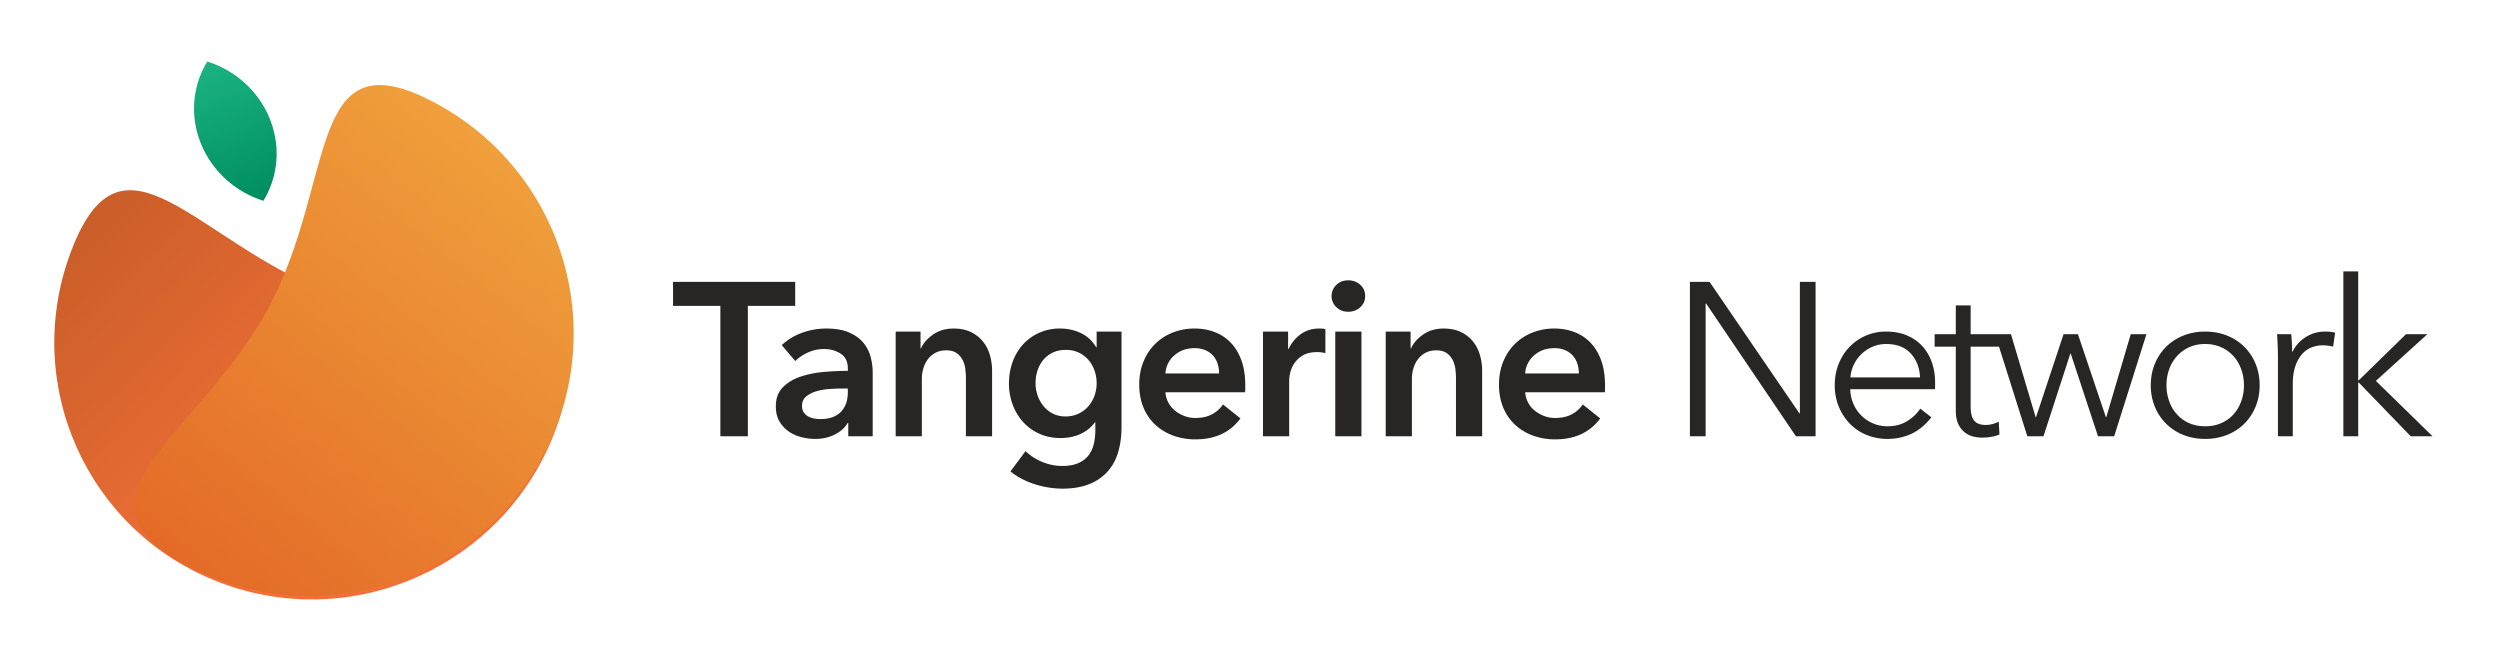 <svg xmlns="http://www.w3.org/2000/svg" width="191" height="50" viewBox="0 0 191 50">
    <defs>
        <linearGradient id="a" x1="55.501%" x2="12.857%" y1="61.081%" y2="9.046%">
            <stop offset="0%" stop-color="#F27038"/>
            <stop offset="100%" stop-color="#C45B26"/>
        </linearGradient>
        <linearGradient id="b" x1="2.214%" x2="114.19%" y1="106.093%" y2="0%">
            <stop offset="0%" stop-color="#E05B21"/>
            <stop offset="100%" stop-color="#F4B544"/>
        </linearGradient>
        <linearGradient id="c" x1="43.057%" x2="56.779%" y1="0%" y2="100%">
            <stop offset="0%" stop-color="#1AB381"/>
            <stop offset="100%" stop-color="#008D5F"/>
        </linearGradient>
    </defs>
    <g fill="none" fill-rule="evenodd">
        <path fill="url(#a)" d="M37.216 32.262c-5.48 9.433-17.582 12.686-27.03 7.265C.737 34.106-2.48 22.064 3 12.63c5.48-9.434 9.48.937 18.928 6.358 9.448 5.42 20.768 3.84 15.287 13.273z" transform="rotate(-9 45.088 .065)"/>
        <path fill="url(#b)" d="M7.907 37.884c-8.88-6.654 2.607-9.635 9.298-18.465C23.897 10.589 23.26-.748 32.14 5.906c8.88 6.654 10.654 19.207 3.963 28.038-6.692 8.83-19.316 10.594-28.196 3.94z" transform="rotate(-9 44.789 .379)"/>
        <path fill="url(#c)" d="M15.916 0c.215.113.427.236.636.372 3.446 2.238 4.498 6.734 2.35 10.042a6.921 6.921 0 0 1-.614.809 7.841 7.841 0 0 1-.635-.372c-3.447-2.238-4.499-6.734-2.35-10.043.187-.288.392-.557.613-.808z" transform="rotate(-10 42.732 2.803)"/>
        <path fill="#282625" fill-rule="nonzero" d="M55.036 23.367H51.42v-1.834h9.333v1.834h-3.617v9.966h-2.1v-9.966zm9.772 8.95h-.05c-.2.355-.523.647-.967.875-.445.227-.95.341-1.517.341-.322 0-.658-.041-1.008-.125a3.001 3.001 0 0 1-.967-.416 2.423 2.423 0 0 1-.733-.767c-.195-.317-.292-.708-.292-1.175 0-.6.17-1.078.509-1.433.338-.356.775-.628 1.308-.817a7.375 7.375 0 0 1 1.775-.375c.65-.061 1.286-.092 1.908-.092v-.2c0-.5-.18-.87-.541-1.108-.362-.239-.792-.358-1.292-.358-.422 0-.828.089-1.217.266a3.275 3.275 0 0 0-.966.65l-1.034-1.216c.456-.423.98-.74 1.575-.95a5.368 5.368 0 0 1 1.809-.317c.71 0 1.297.1 1.758.3.461.2.825.461 1.092.783.266.323.452.684.558 1.084.105.4.158.8.158 1.2v4.866h-1.866v-1.016zm-.034-2.634h-.45c-.322 0-.66.014-1.016.042a4.414 4.414 0 0 0-.984.183 2.1 2.1 0 0 0-.75.4c-.2.173-.3.409-.3.709 0 .189.042.347.125.475a.96.96 0 0 0 .325.308c.134.078.284.133.45.167.167.033.334.05.5.05.69 0 1.211-.184 1.567-.55.355-.367.533-.867.533-1.5v-.284zm3.655-4.35h1.9v1.284h.033c.178-.4.486-.753.925-1.059.44-.305.959-.458 1.559-.458.522 0 .969.092 1.341.275.372.183.678.425.917.725s.414.644.525 1.033c.111.39.167.79.167 1.2v5h-2V28.9c0-.233-.017-.478-.05-.733a1.98 1.98 0 0 0-.217-.692 1.437 1.437 0 0 0-.458-.508c-.195-.134-.453-.2-.775-.2-.323 0-.6.064-.834.191a1.77 1.77 0 0 0-.575.492c-.15.2-.264.43-.341.692a2.76 2.76 0 0 0-.117.791v4.4h-2v-8zm17.255 0v7.284c0 .722-.09 1.375-.267 1.958a3.792 3.792 0 0 1-.825 1.483 3.72 3.72 0 0 1-1.408.942c-.567.222-1.24.333-2.017.333A7.076 7.076 0 0 1 79.075 37a6.416 6.416 0 0 1-1.008-.417 4.862 4.862 0 0 1-.867-.566l1.15-1.55c.39.366.828.647 1.317.841.489.195.983.292 1.483.292.478 0 .88-.07 1.209-.208.327-.14.588-.33.783-.575.194-.245.333-.534.417-.867.083-.333.125-.7.125-1.1v-.583h-.034a2.812 2.812 0 0 1-1.108.891c-.45.206-.953.309-1.508.309-.6 0-1.145-.111-1.634-.334a3.703 3.703 0 0 1-1.241-.9 4.122 4.122 0 0 1-.792-1.325 4.557 4.557 0 0 1-.283-1.608c0-.578.091-1.122.275-1.633a3.99 3.99 0 0 1 .783-1.334c.339-.377.75-.677 1.233-.9A3.845 3.845 0 0 1 81 25.1c.567 0 1.095.117 1.584.35.488.233.877.594 1.166 1.083h.034v-1.2h1.9zm-4.267 1.4c-.367 0-.692.067-.975.2a2.11 2.11 0 0 0-.717.542 2.435 2.435 0 0 0-.45.808 3.092 3.092 0 0 0-.158 1c0 .323.053.634.158.934.106.3.256.57.45.808a2.2 2.2 0 0 0 .717.575c.283.144.603.217.958.217.367 0 .697-.07.992-.209.294-.139.544-.325.75-.558.205-.233.364-.503.475-.808a2.902 2.902 0 0 0 0-1.942 2.486 2.486 0 0 0-.475-.817 2.211 2.211 0 0 0-1.725-.75zm11.721 1.8c0-.255-.036-.5-.108-.733a1.678 1.678 0 0 0-.342-.617 1.668 1.668 0 0 0-.591-.425 2.068 2.068 0 0 0-.842-.158c-.6 0-1.108.18-1.525.542a1.975 1.975 0 0 0-.692 1.391h4.1zm2 .9v.267c0 .089-.005.178-.016.267h-6.084a1.98 1.98 0 0 0 .734 1.408c.21.172.45.308.716.408.267.1.545.15.834.15.5 0 .922-.091 1.266-.275.345-.183.628-.436.85-.758l1.334 1.067c-.79 1.066-1.934 1.6-3.434 1.6a4.884 4.884 0 0 1-1.716-.292 4.051 4.051 0 0 1-1.359-.825 3.718 3.718 0 0 1-.9-1.308c-.216-.517-.325-1.103-.325-1.759 0-.644.109-1.23.325-1.758.217-.528.514-.978.892-1.35a3.988 3.988 0 0 1 1.342-.867 4.49 4.49 0 0 1 1.675-.308c.555 0 1.07.092 1.541.275.473.183.88.456 1.225.817.345.36.614.81.809 1.35.194.539.291 1.17.291 1.891zm1.355-4.1h1.917v1.334h.033c.222-.467.533-.845.933-1.134.4-.289.867-.433 1.4-.433.078 0 .161.003.25.008.09.006.167.02.234.042v1.833a2.354 2.354 0 0 0-.617-.083c-.456 0-.822.083-1.1.25a2 2 0 0 0-.65.6 2.149 2.149 0 0 0-.317.717 2.788 2.788 0 0 0-.083.583v4.283h-2v-8zm5.521 0h2v8h-2v-8zm-.283-2.716c0-.323.12-.603.358-.842.24-.239.542-.358.909-.358.366 0 .675.114.925.341.25.228.375.514.375.859 0 .344-.125.63-.375.858-.25.228-.559.342-.925.342-.367 0-.67-.12-.909-.359a1.152 1.152 0 0 1-.358-.841zm4.138 2.716h1.9v1.284h.033c.178-.4.486-.753.925-1.059.44-.305.959-.458 1.559-.458.522 0 .97.092 1.341.275.373.183.678.425.917.725s.414.644.525 1.033c.111.39.167.79.167 1.2v5h-2V28.9c0-.233-.017-.478-.05-.733a1.98 1.98 0 0 0-.217-.692 1.437 1.437 0 0 0-.458-.508c-.195-.134-.453-.2-.775-.2-.323 0-.6.064-.834.191a1.77 1.77 0 0 0-.575.492c-.15.2-.264.43-.341.692a2.76 2.76 0 0 0-.117.791v4.4h-2v-8zm14.755 3.2c0-.255-.036-.5-.109-.733a1.678 1.678 0 0 0-.341-.617 1.668 1.668 0 0 0-.592-.425 2.068 2.068 0 0 0-.842-.158c-.6 0-1.108.18-1.525.542a1.975 1.975 0 0 0-.691 1.391h4.1zm2 .9v.267c0 .089-.006.178-.017.267h-6.083a1.98 1.98 0 0 0 .733 1.408c.211.172.45.308.717.408.266.1.544.15.833.15.5 0 .922-.091 1.267-.275.344-.183.628-.436.85-.758l1.333 1.067c-.789 1.066-1.933 1.6-3.433 1.6a4.884 4.884 0 0 1-1.717-.292 4.051 4.051 0 0 1-1.358-.825 3.718 3.718 0 0 1-.9-1.308c-.217-.517-.325-1.103-.325-1.759 0-.644.108-1.23.325-1.758.216-.528.514-.978.891-1.35a3.988 3.988 0 0 1 1.342-.867 4.49 4.49 0 0 1 1.675-.308c.556 0 1.07.092 1.542.275.472.183.88.456 1.225.817.344.36.614.81.808 1.35.195.539.292 1.17.292 1.891zM137.477 31.583h.033v-10.05h1.2v11.8h-1.5l-6.867-10.15h-.033v10.15h-1.2v-11.8h1.5l6.867 10.05zm9.215-2.75c-.034-.733-.27-1.341-.709-1.825-.439-.483-1.064-.725-1.875-.725-.377 0-.727.07-1.05.209a2.817 2.817 0 0 0-1.433 1.383 2.633 2.633 0 0 0-.25.958h5.317zm1.15.367v.25c0 .089-.006.183-.017.283h-6.467c.011.39.09.756.234 1.1.144.345.344.645.6.9.255.256.555.459.9.609.344.15.716.225 1.116.225.59 0 1.098-.136 1.525-.409.428-.272.753-.586.975-.941l.85.666c-.466.59-.98 1.011-1.541 1.267a4.311 4.311 0 0 1-1.809.383 4.148 4.148 0 0 1-1.608-.308 3.767 3.767 0 0 1-1.275-.858 4.066 4.066 0 0 1-.842-1.3 4.254 4.254 0 0 1-.308-1.634c0-.589.1-1.133.3-1.633.2-.5.478-.933.833-1.3a3.832 3.832 0 0 1 2.8-1.167c.611 0 1.15.103 1.617.309.467.205.856.483 1.167.833.31.35.547.758.708 1.225.161.467.242.967.242 1.5zm4.915-2.717h-2.2v4.55c0 .29.027.528.083.717.056.189.136.336.242.442.105.105.23.177.375.216.144.04.3.059.466.059.156 0 .32-.023.492-.067.172-.044.336-.106.492-.183l.05.983c-.2.078-.409.136-.625.175a4.016 4.016 0 0 1-.709.058 2.88 2.88 0 0 1-.666-.083 1.687 1.687 0 0 1-.65-.317 1.732 1.732 0 0 1-.492-.633c-.128-.267-.192-.617-.192-1.05v-4.867h-1.616v-.95h1.616v-2.2h1.134v2.2h2.2v.95zm.881-.95l1.884 6.334h.033l2.1-6.334h1.1l2.133 6.334h.034l1.866-6.334h1.2l-2.466 7.8h-1.234l-2.083-6.316h-.033l-2.05 6.316h-1.234l-2.466-7.8h1.216zm18.999 3.9c0 .59-.103 1.134-.309 1.634a3.93 3.93 0 0 1-.858 1.3 3.89 3.89 0 0 1-1.317.858 4.471 4.471 0 0 1-1.683.308c-.6 0-1.156-.102-1.667-.308a3.89 3.89 0 0 1-1.316-.858 3.93 3.93 0 0 1-.859-1.3 4.254 4.254 0 0 1-.308-1.634c0-.589.103-1.133.308-1.633.206-.5.492-.933.859-1.3a3.89 3.89 0 0 1 1.316-.858 4.426 4.426 0 0 1 1.667-.309c.611 0 1.172.103 1.683.309.511.205.95.491 1.317.858s.653.8.858 1.3c.206.5.309 1.044.309 1.633zm-1.2 0c0-.433-.07-.841-.209-1.225a3.001 3.001 0 0 0-.591-1 2.8 2.8 0 0 0-.934-.675 2.947 2.947 0 0 0-1.233-.25 2.89 2.89 0 0 0-1.225.25c-.361.167-.67.392-.925.675a3.001 3.001 0 0 0-.592 1 3.568 3.568 0 0 0-.208 1.225c0 .434.07.842.208 1.225.14.384.336.717.592 1 .256.284.564.506.925.667.361.161.77.242 1.225.242.456 0 .867-.08 1.233-.242.367-.161.678-.383.934-.667.255-.283.452-.616.591-1 .14-.383.209-.791.209-1.225zm2.598-2.183a25.492 25.492 0 0 0-.067-1.717h1.084a15.09 15.09 0 0 1 .067 1.333h.033a2.702 2.702 0 0 1 1-1.108 2.731 2.731 0 0 1 1.5-.425c.144 0 .275.006.391.017.117.011.236.033.359.067l-.15 1.066a3.296 3.296 0 0 0-.8-.1c-.3 0-.59.056-.867.167-.278.111-.52.286-.725.525a2.766 2.766 0 0 0-.5.917c-.128.372-.192.82-.192 1.341v4h-1.133V27.25zm6.132 1.8h.05l3.6-3.517h1.633l-3.933 3.567 4.333 4.233h-1.667l-3.966-4.1h-.05v4.1h-1.134v-12.6h1.134v8.317z"/>
    </g>
</svg>
